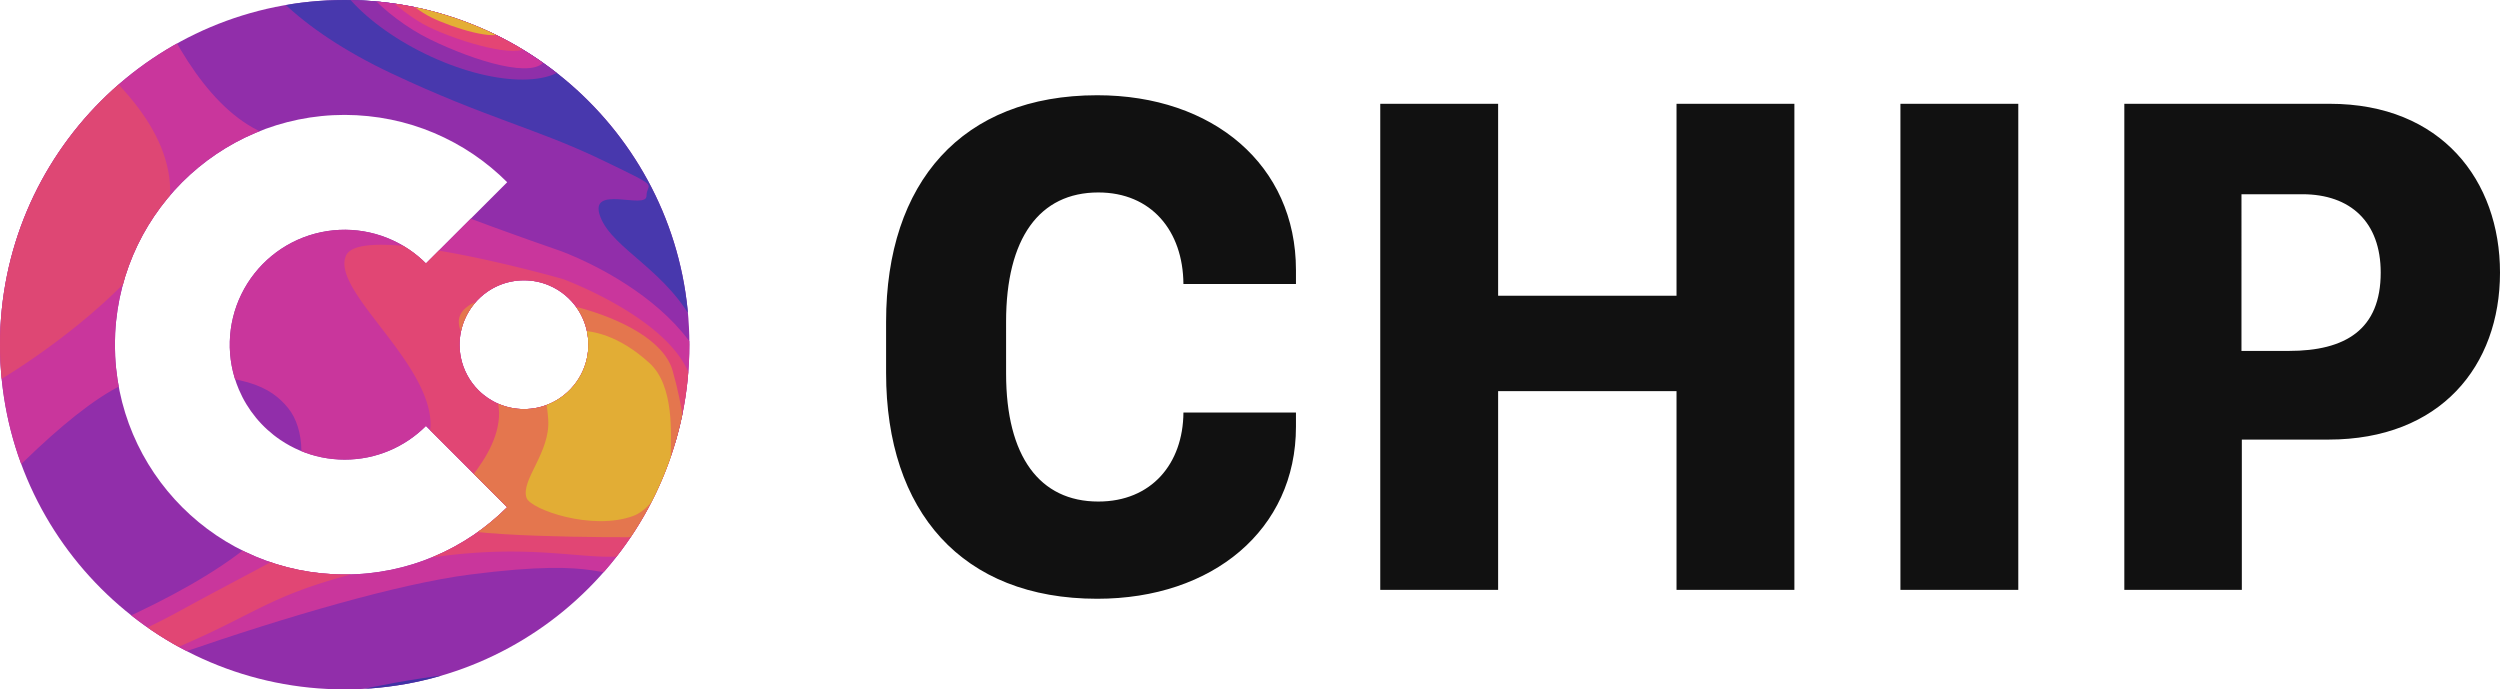 <svg xmlns="http://www.w3.org/2000/svg" xmlns:xlink="http://www.w3.org/1999/xlink" width="652.75" height="180" viewBox="0 0 652.75 180">
  <defs>
    <clipPath id="clip-path">
      <path id="Exclusion_10" data-name="Exclusion 10" d="M90,180a91.523,91.523,0,0,1-9.2-.465,90.253,90.253,0,0,1-8.936-1.364c-2.9-.594-5.8-1.34-8.625-2.218-2.793-.869-5.575-1.887-8.269-3.027-2.67-1.129-5.317-2.4-7.867-3.79-2.531-1.375-5.028-2.892-7.42-4.508s-4.711-3.351-6.928-5.181-4.362-3.779-6.391-5.809-3.983-4.179-5.809-6.391-3.573-4.548-5.181-6.928-3.133-4.889-4.508-7.42c-1.385-2.55-2.661-5.2-3.79-7.867-1.139-2.694-2.158-5.476-3.026-8.269-.878-2.823-1.624-5.725-2.218-8.625A90.082,90.082,0,0,1,.465,99.2a91.344,91.344,0,0,1,0-18.4,90.089,90.089,0,0,1,1.364-8.936c.593-2.9,1.339-5.8,2.218-8.625.869-2.793,1.887-5.575,3.026-8.269,1.129-2.669,2.4-5.316,3.79-7.867,1.376-2.533,2.892-5.029,4.508-7.421s3.351-4.711,5.181-6.929,3.78-4.363,5.809-6.391,4.179-3.983,6.391-5.809,4.549-3.573,6.928-5.181,4.888-3.132,7.42-4.508c2.551-1.386,5.2-2.661,7.867-3.79,2.7-1.14,5.478-2.159,8.269-3.026,2.822-.878,5.724-1.624,8.625-2.218A90.219,90.219,0,0,1,80.8.465a91.344,91.344,0,0,1,18.4,0,90.226,90.226,0,0,1,8.936,1.364c2.9.594,5.8,1.34,8.625,2.218,2.791.868,5.573,1.886,8.269,3.026,2.669,1.129,5.316,2.4,7.867,3.79,2.533,1.376,5.03,2.892,7.42,4.508s4.71,3.35,6.929,5.181,4.362,3.78,6.391,5.809,3.982,4.178,5.809,6.391,3.573,4.549,5.181,6.929,3.132,4.888,4.508,7.421c1.385,2.549,2.66,5.2,3.79,7.867,1.14,2.7,2.158,5.478,3.027,8.269.878,2.823,1.624,5.725,2.218,8.625a90.248,90.248,0,0,1,1.364,8.936,91.379,91.379,0,0,1,0,18.4,90.249,90.249,0,0,1-1.364,8.936c-.594,2.9-1.34,5.8-2.218,8.625-.868,2.791-1.887,5.573-3.027,8.269-1.13,2.672-2.406,5.319-3.79,7.867-1.375,2.531-2.892,5.028-4.508,7.42s-3.351,4.711-5.181,6.928-3.779,4.362-5.809,6.391-4.18,3.983-6.391,5.809-4.55,3.575-6.929,5.181-4.889,3.133-7.42,4.508c-2.552,1.386-5.2,2.661-7.867,3.79-2.694,1.139-5.475,2.158-8.269,3.027-2.823.878-5.725,1.624-8.625,2.218a90.252,90.252,0,0,1-8.936,1.364A91.527,91.527,0,0,1,90,180ZM90,30a60.84,60.84,0,0,0-6.134.31,59.868,59.868,0,0,0-5.958.909c-1.934.4-3.869.893-5.749,1.478-1.865.58-3.72,1.259-5.513,2.018s-3.546,1.6-5.245,2.526-3.356,1.929-4.947,3.006A60.3,60.3,0,0,0,40.248,56.454c-1.074,1.589-2.086,3.253-3.006,4.947s-1.774,3.468-2.526,5.245c-.76,1.794-1.439,3.648-2.018,5.512-.585,1.88-1.082,3.814-1.479,5.75a59.949,59.949,0,0,0-.909,5.957,60.947,60.947,0,0,0,0,12.269,59.934,59.934,0,0,0,.909,5.957,59.305,59.305,0,0,0,1.479,5.75c.58,1.864,1.258,3.719,2.018,5.513.752,1.778,1.6,3.543,2.526,5.244s1.928,3.352,3.006,4.947a60.325,60.325,0,0,0,16.206,16.207c1.6,1.081,3.267,2.092,4.947,3,1.706.927,3.471,1.777,5.245,2.527,1.8.762,3.654,1.44,5.513,2.018,1.878.584,3.812,1.082,5.749,1.478A60.276,60.276,0,0,0,90,150a60.89,60.89,0,0,0,6.136-.31,60.117,60.117,0,0,0,5.958-.909c1.931-.4,3.865-.892,5.75-1.478,1.866-.58,3.721-1.259,5.513-2.018s3.545-1.6,5.244-2.527c1.678-.911,3.343-1.922,4.948-3a60.447,60.447,0,0,0,8.88-7.327l-21.214-21.213a30.043,30.043,0,0,1-9.536,6.429,29.832,29.832,0,0,1-5.632,1.748,30.279,30.279,0,0,1-12.092,0,29.84,29.84,0,0,1-10.727-4.513,30.079,30.079,0,0,1-10.869-13.2,30,30,0,0,1,44.416-36.554,30.245,30.245,0,0,1,4.44,3.664l21.213-21.213a60.449,60.449,0,0,0-8.88-7.327c-1.591-1.075-3.256-2.086-4.948-3s-3.462-1.773-5.244-2.526-3.649-1.438-5.513-2.018c-1.881-.585-3.815-1.082-5.75-1.478a59.937,59.937,0,0,0-5.958-.909A60.854,60.854,0,0,0,90,30ZM136.81,73.19a16.932,16.932,0,0,0-3.388.341,16.717,16.717,0,0,0-6.011,2.529,16.869,16.869,0,0,0-6.091,7.4,16.725,16.725,0,0,0-.979,3.155,16.971,16.971,0,0,0,0,6.776,16.8,16.8,0,0,0,4.582,8.5,16.831,16.831,0,0,0,5.343,3.6,16.74,16.74,0,0,0,3.155.979,16.971,16.971,0,0,0,6.776,0,16.714,16.714,0,0,0,6.011-2.529,16.863,16.863,0,0,0,6.091-7.4,16.739,16.739,0,0,0,.979-3.155,16.979,16.979,0,0,0,0-6.776A16.708,16.708,0,0,0,150.75,80.6a16.858,16.858,0,0,0-7.4-6.091,16.724,16.724,0,0,0-3.155-.979A16.937,16.937,0,0,0,136.81,73.19Z"/>
    </clipPath>
  </defs>
  <g id="Group_237" data-name="Group 237" transform="translate(-447 -285)">
    <g id="Mask_Group_33" data-name="Mask Group 33" transform="translate(447 285)" clip-path="url(#clip-path)">
      <g id="Group_236" data-name="Group 236" transform="translate(-51.267 -42.902)">
        <rect id="Rectangle_467" data-name="Rectangle 467" width="261.873" height="261.873" transform="translate(10.437 2.072)" fill="#912eaa"/>
        <path id="Path_3084" data-name="Path 3084" d="M92.239-49.246c10.08.525,30.985,8.179,48.264,27.607,19.637,22.08,38.044,55.082,41.09,63.253,10.337,27.726,15.75,52.595-10.316,55.146s1.714-17.509-5.633-32.671S143.772,43.561,140.5,34.906s12.065-1.681,12.065-5.435,4.565-1.593-12.065-9.58S110.735,9.147,86.049-2.475s-38.078-26.017-38.078-35.1S70.747-50.365,92.239-49.246Z" transform="translate(67.507 64.579)" fill="#4838ad"/>
        <ellipse id="Ellipse_107" data-name="Ellipse 107" cx="35.02" cy="15.665" rx="35.02" ry="15.665" transform="matrix(0.899, 0.438, -0.438, 0.899, 144.483, 13.439)" fill="#8f2fa9"/>
        <path id="Path_3085" data-name="Path 3085" d="M29.03,0c13.192,0,29.4,6.915,29.4,12.778s-16.206,8.454-29.4,8.454S0,15.385,0,9.522,15.838,0,29.03,0Z" transform="matrix(0.899, 0.438, -0.438, 0.899, 146.747, 21.38)" fill="#cc349c"/>
        <path id="Path_3083" data-name="Path 3083" d="M-52.784-401.641H16.8s12.39,62.818,40.562,76.922,79,31.49,79,31.49,50.22,17.691,39.519,54.653c-4.8,16.6-5.48,25.917-17.943,28.909s-8.284-3.812-45.25.956S-4.677-174.377-27.485-162.083s-23.868,25.291-23.868,25.291V-171.02s99.511-26.449,116.608-56.592c4.879-8.6,4.449-19.2,0-24.62s-11.5-9.575-35.592-8.3S-52.784-181.5-52.784-181.5Z" transform="translate(61.211 401.641)" fill="#c9369c"/>
        <path id="Path_3086" data-name="Path 3086" d="M25.628.107C37.7.8,49.444,5.5,48.887,9.545S32.3,16.306,23.4,16.306-.617,11.393.02,6.764,13.558-.586,25.628.107Z" transform="matrix(0.899, 0.438, -0.438, 0.899, 149.282, 25.023)" fill="#e44574"/>
        <path id="Path_3076" data-name="Path 3076" d="M-1407.467-96.731c3.844-9.032,56.668,6.077,56.668,6.077s34.044,12.451,34.044,30.409c0,8.925.861,32.6-7.7,38.306-15.2,10.138-29.877-4.663-78.6,7.608-26.808,6.752-27.206,11.538-54.973,22.517s-51.742,15.763-62.493,23.685a171.511,171.511,0,0,0-18.6,15.925V26.285c32.069-8.962,59.918-14.728,88.838-30.6s65.512-32.46,64.913-48.848S-1411.312-87.7-1407.467-96.731Z" transform="translate(1549.057 206.42)" fill="#e14674"/>
        <path id="Path_3064" data-name="Path 3064" d="M13.656-12.969C22.732-19.144,62.5-11.411,66.891,3.963,78.325,44,55.531,47.486,55.531,47.486s-47.216.222-49.023-3.66S20.657,29.359,21.563,16.217,4.581-6.794,13.656-12.969Z" transform="translate(159.981 135.679)" fill="#e4764e"/>
        <path id="Path_3063" data-name="Path 3063" d="M70.566.65C70.894-3.512,84.1-10.26,99.554,3.79c6.611,6.01,5.574,18.885,5.574,24.195,0,4.192-3.928,13.545-9.731,15.712-10.766,4.018-26.865-1.668-27.92-4.686-1.62-4.637,6.271-11.849,5.653-20.507S70.238,4.811,70.566.65Z" transform="translate(121.275 133.89)" fill="#e2ad35"/>
        <path id="Path_3087" data-name="Path 3087" d="M18.347.074C26.988.552,35.4,3.784,35,6.573s-11.874,4.655-18.247,4.655S-.442,7.845.014,4.658,9.706-.4,18.347.074Z" transform="matrix(0.899, 0.438, -0.438, 0.899, 153.813, 30.058)" fill="#e4ae35"/>
        <path id="Path_3068" data-name="Path 3068" d="M0-198.525S3.338-223.1,21.26-227.112s35.97,5.335,52.536,19.122,27.522,30.782,18.875,48.119S34.043-106.5,15.381-110.6,3.225-103.45,0-198.525Z" transform="translate(0 265.119)" fill="#de4774"/>
        <path id="Path_3067" data-name="Path 3067" d="M0-199.361s20.234-37.6,40.772-28.112c8.031,3.711,22.836,21.635,14.37,33.629C29.524-157.548,0-161.169,0-161.169Z" transform="translate(0 281.879)" fill="#e7764e"/>
        <path id="Path_3066" data-name="Path 3066" d="M40.435,9.63C57.859,3.734,69.673-1.2,69.94.257S65.291,5.669,41.5,15.446,2.136,25.242.116,23.56,23.011,15.525,40.435,9.63Z" transform="matrix(0.999, 0.035, -0.035, 0.999, 3.58, 214.271)" fill="#e7764e"/>
        <path id="Path_3065" data-name="Path 3065" d="M17.512,7C27.66,3.595,39.361-.541,40.734.058S33.153,5.993,23.006,9.4,1.518,14.279.145,13.68,7.365,10.405,17.512,7Z" transform="matrix(0.999, 0.035, -0.035, 0.999, 10.349, 224.144)" fill="#e4ae35"/>
        <path id="Path_3073" data-name="Path 3073" d="M-579.822-17.093S-512.2,19.96-543.255,24.556c-13.383,1.981-59.278,2.863-99.47-2.953S-708.66,16.776-705.32,6.778-663.1-14.96-629.363-18.387-579.822-17.093-579.822-17.093Z" transform="translate(802.888 236.842)" fill="#4032a5"/>
        <path id="Path_3072" data-name="Path 3072" d="M-330.861,3.084c21.753-.756,30.573,10.379,30.573,10.379s-2.646,8.433-18.53,8.433-71.918-5.431-74.928-10.134S-352.615,3.841-330.861,3.084Z" transform="translate(536.576 229.395)" fill="#3f6bd0"/>
        <path id="Path_3075" data-name="Path 3075" d="M0-69.607a153.265,153.265,0,0,0,30.637-1.619c17.252-2.812,30.421-9.945,34.938-8.555,2.308.71-13.961,11.741-31.337,18.5A163.425,163.425,0,0,1,0-52.648Z" transform="translate(10.357 276.798)" fill="#402fa5"/>
        <path id="Path_3074" data-name="Path 3074" d="M0,0S19.3.869,11.636,4.235,0,7.9,0,7.9Z" transform="translate(10.357 214.052)" fill="#3c6ad0"/>
      </g>
    </g>
    <path id="Path_3135" data-name="Path 3135" d="M-91.586-16.828c0-21.849,8.74-33.75,24.081-33.75,13.853,0,22.128,10.041,22.221,23.895H-15.9V-30.31c0-27.428-21.663-45.651-51.88-45.651-35.331,0-55.135,22.779-55.135,59.133V-3.44c0,36.168,19.8,58.947,55.135,58.947,30.124,0,51.88-18.037,51.88-44.907V6.88h-29.38c-.093,13.389-8.368,23.244-22.221,23.244-15.341,0-24.081-11.808-24.081-33.378ZM114.241,53.182V-73.73H83.466v50.114H36.885V-73.73H6.11V53.182H36.885V1.3H83.466v51.88Zm58.46,0V-73.73H141.926V53.182ZM200.386-73.73V53.182h30.682V13.947h22.593c29.287,0,44.814-19.246,44.814-43.606,0-23.988-15.248-44.07-44.442-44.07Zm30.589,23.616h15.9c12.552,0,20.455,7.252,20.455,20.455,0,14.876-9.2,20.455-23.988,20.455H230.975Z" transform="translate(801.274 385.829)" fill="#111"/>
  </g>
</svg>
